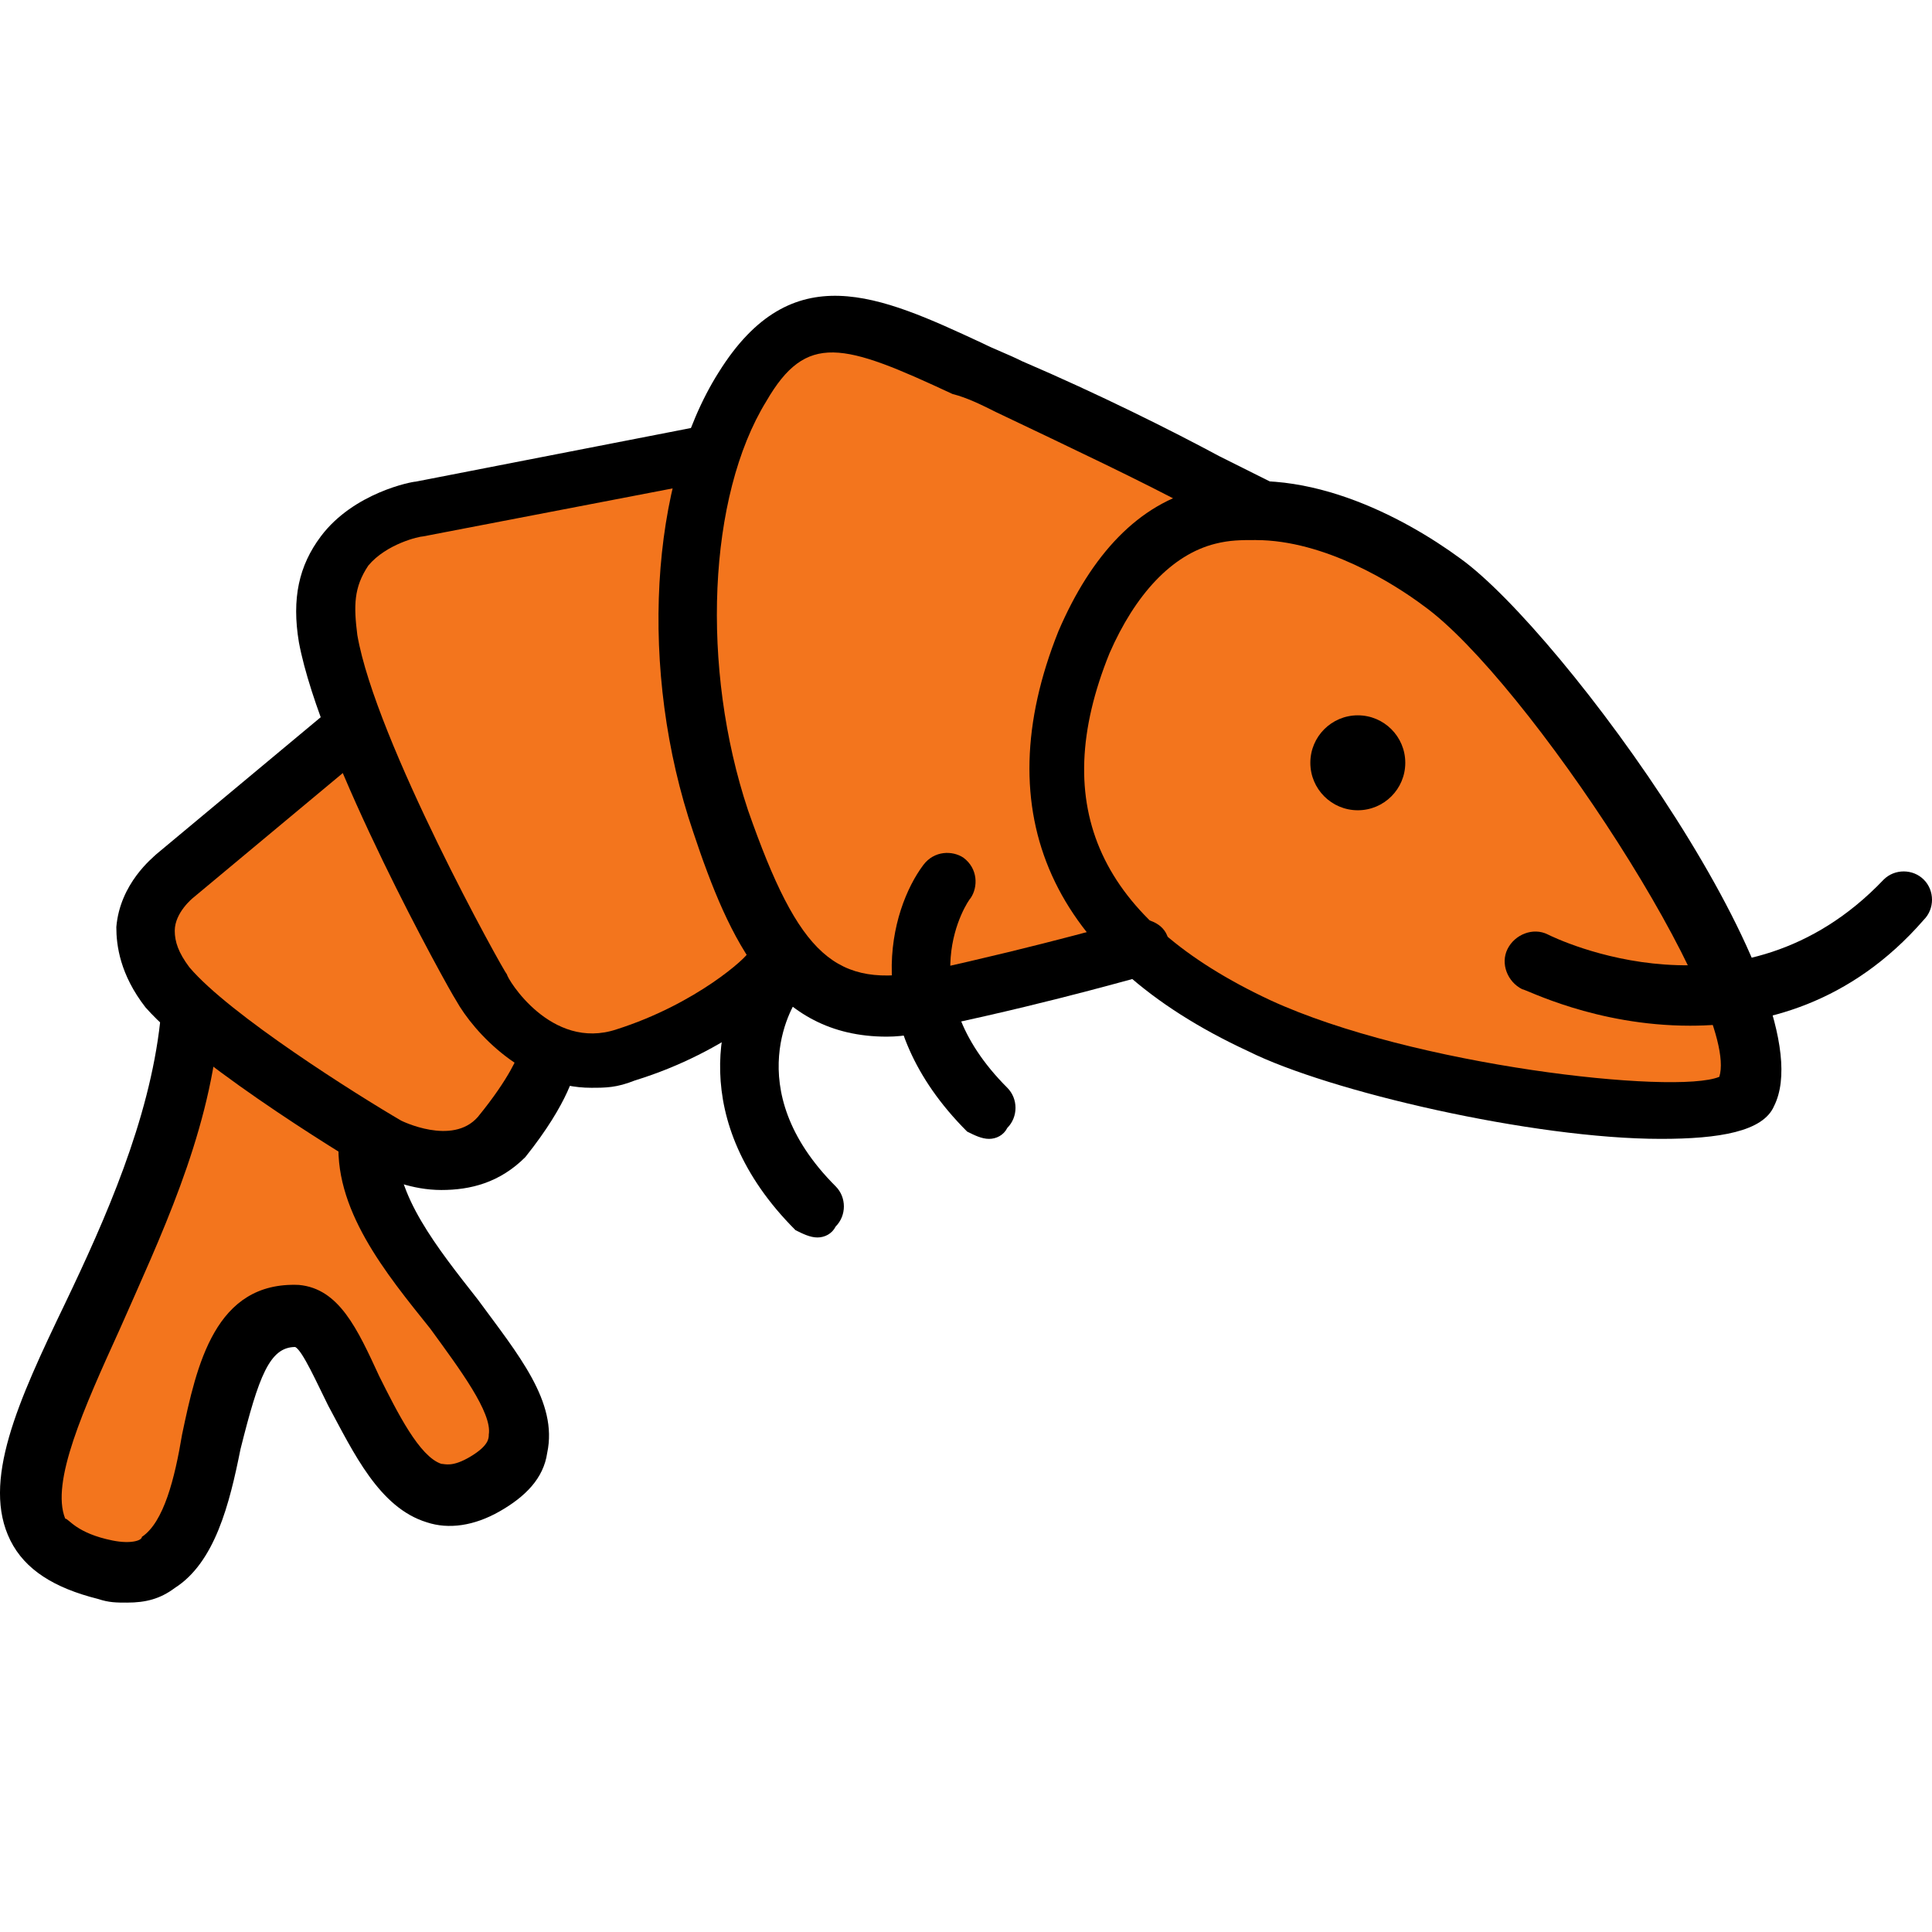 <?xml version="1.0" encoding="UTF-8"?>
<svg id="marine" xmlns="http://www.w3.org/2000/svg" viewBox="0 0 1000 1000">
  <defs>
    <style>
      .cls-1 {
        fill: #f3751d;
      }
    </style>
  </defs>
  <g id="marine-2" data-name="marine">
    <path class="cls-1" d="M893.69,557.36s-86.94,20.79-189-15.12c-102.06-35.91-117.18-43.47-162.54-35.91-45.36,7.56-147.42-3.78-190.89,17.01-43.47,20.79-75.6,34.02-98.28,60.48-22.68,26.46-66.15-1.89-47.25,45.36,18.9,47.25,73.71,126.63,35.91,137.97-37.8,11.34-56.7-94.5-94.5-90.72s-32.13,143.64-98.28,120.96c-66.15-22.68-18.9-71.82,0-111.51s52.92-141.75,41.58-168.21-13.23-54.81,15.12-79.38c28.35-24.57,81.27-39.69,69.93-105.84-11.34-66.15,18.9-68.04,73.71-77.49,54.81-9.45,102.06-11.34,126.63-47.25,24.57-35.91,54.81-47.25,92.61-30.24,37.8,17.01,147.42,69.93,226.8,98.28,79.38,28.35,128.52,94.5,168.21,153.09,39.69,58.59,47.25,107.73,30.24,128.52Z"/>
    <path d="M859.67,589.48c-66.15,0-171.99-24.57-213.57-45.36-102.06-47.25-136.08-122.85-98.28-217.35,17.01-39.69,41.58-66.15,73.71-73.71,51.03-15.12,105.84,15.12,134.19,35.91,52.92,37.8,190.89,226.8,162.54,283.5-5.67,13.23-28.35,17.01-58.59,17.01ZM649.88,279.53c-7.56,0-13.23,0-20.79,1.89-22.68,5.67-41.58,26.46-54.81,56.7-32.13,79.38-5.67,137.97,83.16,179.55,73.71,34.02,209.79,49.14,232.47,39.69,11.34-35.91-100.17-206.01-153.09-243.81-15.12-11.34-51.03-34.02-86.94-34.02ZM891.8,559.25h0Z"/>
    <path d="M459,536.57c-58.59,0-81.27-49.14-100.17-105.84-28.35-83.16-22.68-181.44,13.23-238.14,37.8-60.48,83.16-39.69,136.08-15.12,7.56,3.78,13.23,5.67,20.79,9.45,39.69,17.01,77.49,35.91,102.06,49.14,11.34,5.67,22.68,11.34,26.46,13.23,7.56,1.89,11.34,7.56,11.34,15.12s-7.56,15.12-15.12,15.12c-5.67,0-9.45-1.89-37.8-17.01-24.57-13.23-60.48-30.24-100.17-49.14-7.56-3.78-15.12-7.56-22.68-9.45-56.7-26.46-75.6-32.13-96.39,3.78-30.24,49.14-34.02,137.97-9.45,211.68,26.46,75.6,45.36,92.61,92.61,83.16,60.48-13.23,105.84-26.46,105.84-26.46,7.56-1.89,17.01,1.89,18.9,9.45s-1.89,17.01-9.45,18.9c-1.89,0-45.36,13.23-107.73,26.46-9.45,3.78-18.9,5.67-28.35,5.67Z"/>
    <path d="M305.91,563.03c-34.02,0-60.48-28.35-69.93-45.36-3.78-5.67-69.93-124.74-81.27-185.22-3.78-22.68,0-39.69,11.34-54.81,17.01-22.68,47.25-28.35,49.14-28.35l145.53-28.35c7.56-1.89,17.01,3.78,17.01,11.34,1.89,7.56-3.78,17.01-11.34,17.01l-147.42,28.35c-1.89,0-18.9,3.78-28.35,15.12-7.56,11.34-7.56,20.79-5.67,35.91,9.45,54.81,75.6,173.88,77.49,175.77,0,1.89,22.68,39.69,56.7,28.35,41.58-13.23,68.04-37.8,68.04-39.69,5.67-5.67,15.12-5.67,20.79,0,5.67,5.67,5.67,15.12,0,20.79-1.89,1.89-30.24,30.24-79.38,45.36-9.45,3.78-15.12,3.78-22.68,3.78Z"/>
    <path d="M228.42,615.94c-15.12,0-28.35-5.67-35.91-9.45-3.78-1.89-88.83-52.92-117.18-85.05-13.23-17.01-15.12-32.13-15.12-41.58,1.89-22.68,18.9-35.91,20.79-37.8l90.72-75.6c5.67-5.67,15.12-3.78,20.79,1.89,5.67,5.67,3.78,15.12-1.89,20.79l-90.72,75.6s-9.45,7.56-9.45,17.01c0,5.67,1.89,11.34,7.56,18.9,20.79,24.57,86.94,66.15,109.62,79.38,0,0,26.46,13.23,39.69-1.89,17.01-20.79,20.79-32.13,20.79-32.13,1.89-7.56,9.45-13.23,17.01-13.23,7.56,1.89,13.23,7.56,13.23,17.01,0,3.78-3.78,20.79-26.46,49.14-13.23,13.23-28.35,17.01-43.47,17.01Z"/>
    <path d="M65.88,829.51c-5.67,0-9.45,0-15.12-1.89-22.68-5.67-37.8-15.12-45.36-30.24-15.12-30.24,3.78-71.82,28.35-122.85,20.79-43.47,43.47-94.5,49.14-145.53,0-7.56,7.56-15.12,17.01-13.23,7.56,0,15.12,7.56,13.23,17.01-5.67,56.7-30.24,107.73-51.03,154.98-18.9,41.58-35.91,79.38-28.35,98.28,1.89,0,5.67,7.56,24.57,11.34,9.45,1.89,15.12,0,15.12-1.89,11.34-7.56,17.01-30.24,20.79-52.92,7.56-35.91,17.01-79.38,60.48-77.49,20.79,1.89,30.24,22.68,41.58,47.25,9.45,18.9,20.79,41.58,32.13,45.36,1.89,0,5.67,1.89,15.12-3.78,9.45-5.67,9.45-9.45,9.45-11.34,1.89-11.34-15.12-34.02-30.24-54.81-22.68-28.35-51.03-62.37-47.25-100.17,0-7.56,7.56-15.12,17.01-13.23,7.56,0,15.12,7.56,13.23,17.01-1.89,26.46,20.79,54.81,41.58,81.27,20.79,28.35,41.58,52.92,35.91,79.38-1.89,13.23-11.34,22.68-24.57,30.24-13.23,7.56-26.46,9.45-37.8,5.67-24.57-7.56-37.8-35.91-51.03-60.48-5.67-11.34-13.23-28.35-17.01-30.24-13.23,0-18.9,15.12-28.35,52.92-5.67,28.35-13.23,58.59-34.02,71.82-7.56,5.67-15.12,7.56-24.57,7.56Z"/>
    <circle cx="702.8" cy="394.82" r="24.57"/>
    <path d="M874.79,530.9c-49.14,0-85.05-18.9-86.94-18.9-7.56-3.78-11.34-13.23-7.56-20.79,3.78-7.56,13.23-11.34,20.79-7.56,3.78,1.89,100.17,49.14,173.88-28.35,5.67-5.67,15.12-5.67,20.79,0,5.67,5.67,5.67,15.12,0,20.79-37.8,43.47-83.16,54.81-120.96,54.81Z"/>
    <path d="M511.92,589.48c-3.78,0-7.56-1.89-11.34-3.78-56.7-56.7-39.69-115.29-22.68-137.97,5.67-7.56,15.12-7.56,20.79-3.78,7.56,5.67,7.56,15.12,3.78,20.79-1.89,1.89-32.13,47.25,18.9,98.28,5.67,5.67,5.67,15.12,0,20.79-1.89,3.78-5.67,5.67-9.45,5.67Z"/>
    <path d="M423.09,640.51c-3.78,0-7.56-1.89-11.34-3.78-56.7-56.7-39.69-115.29-22.68-137.97,5.67-7.56,15.12-7.56,20.79-3.78,7.56,5.67,7.56,15.12,3.78,20.79-1.89,1.89-32.13,47.25,18.9,98.28,5.67,5.67,5.67,15.12,0,20.79-1.89,3.78-5.67,5.67-9.45,5.67Z"/>
  </g>
</svg>